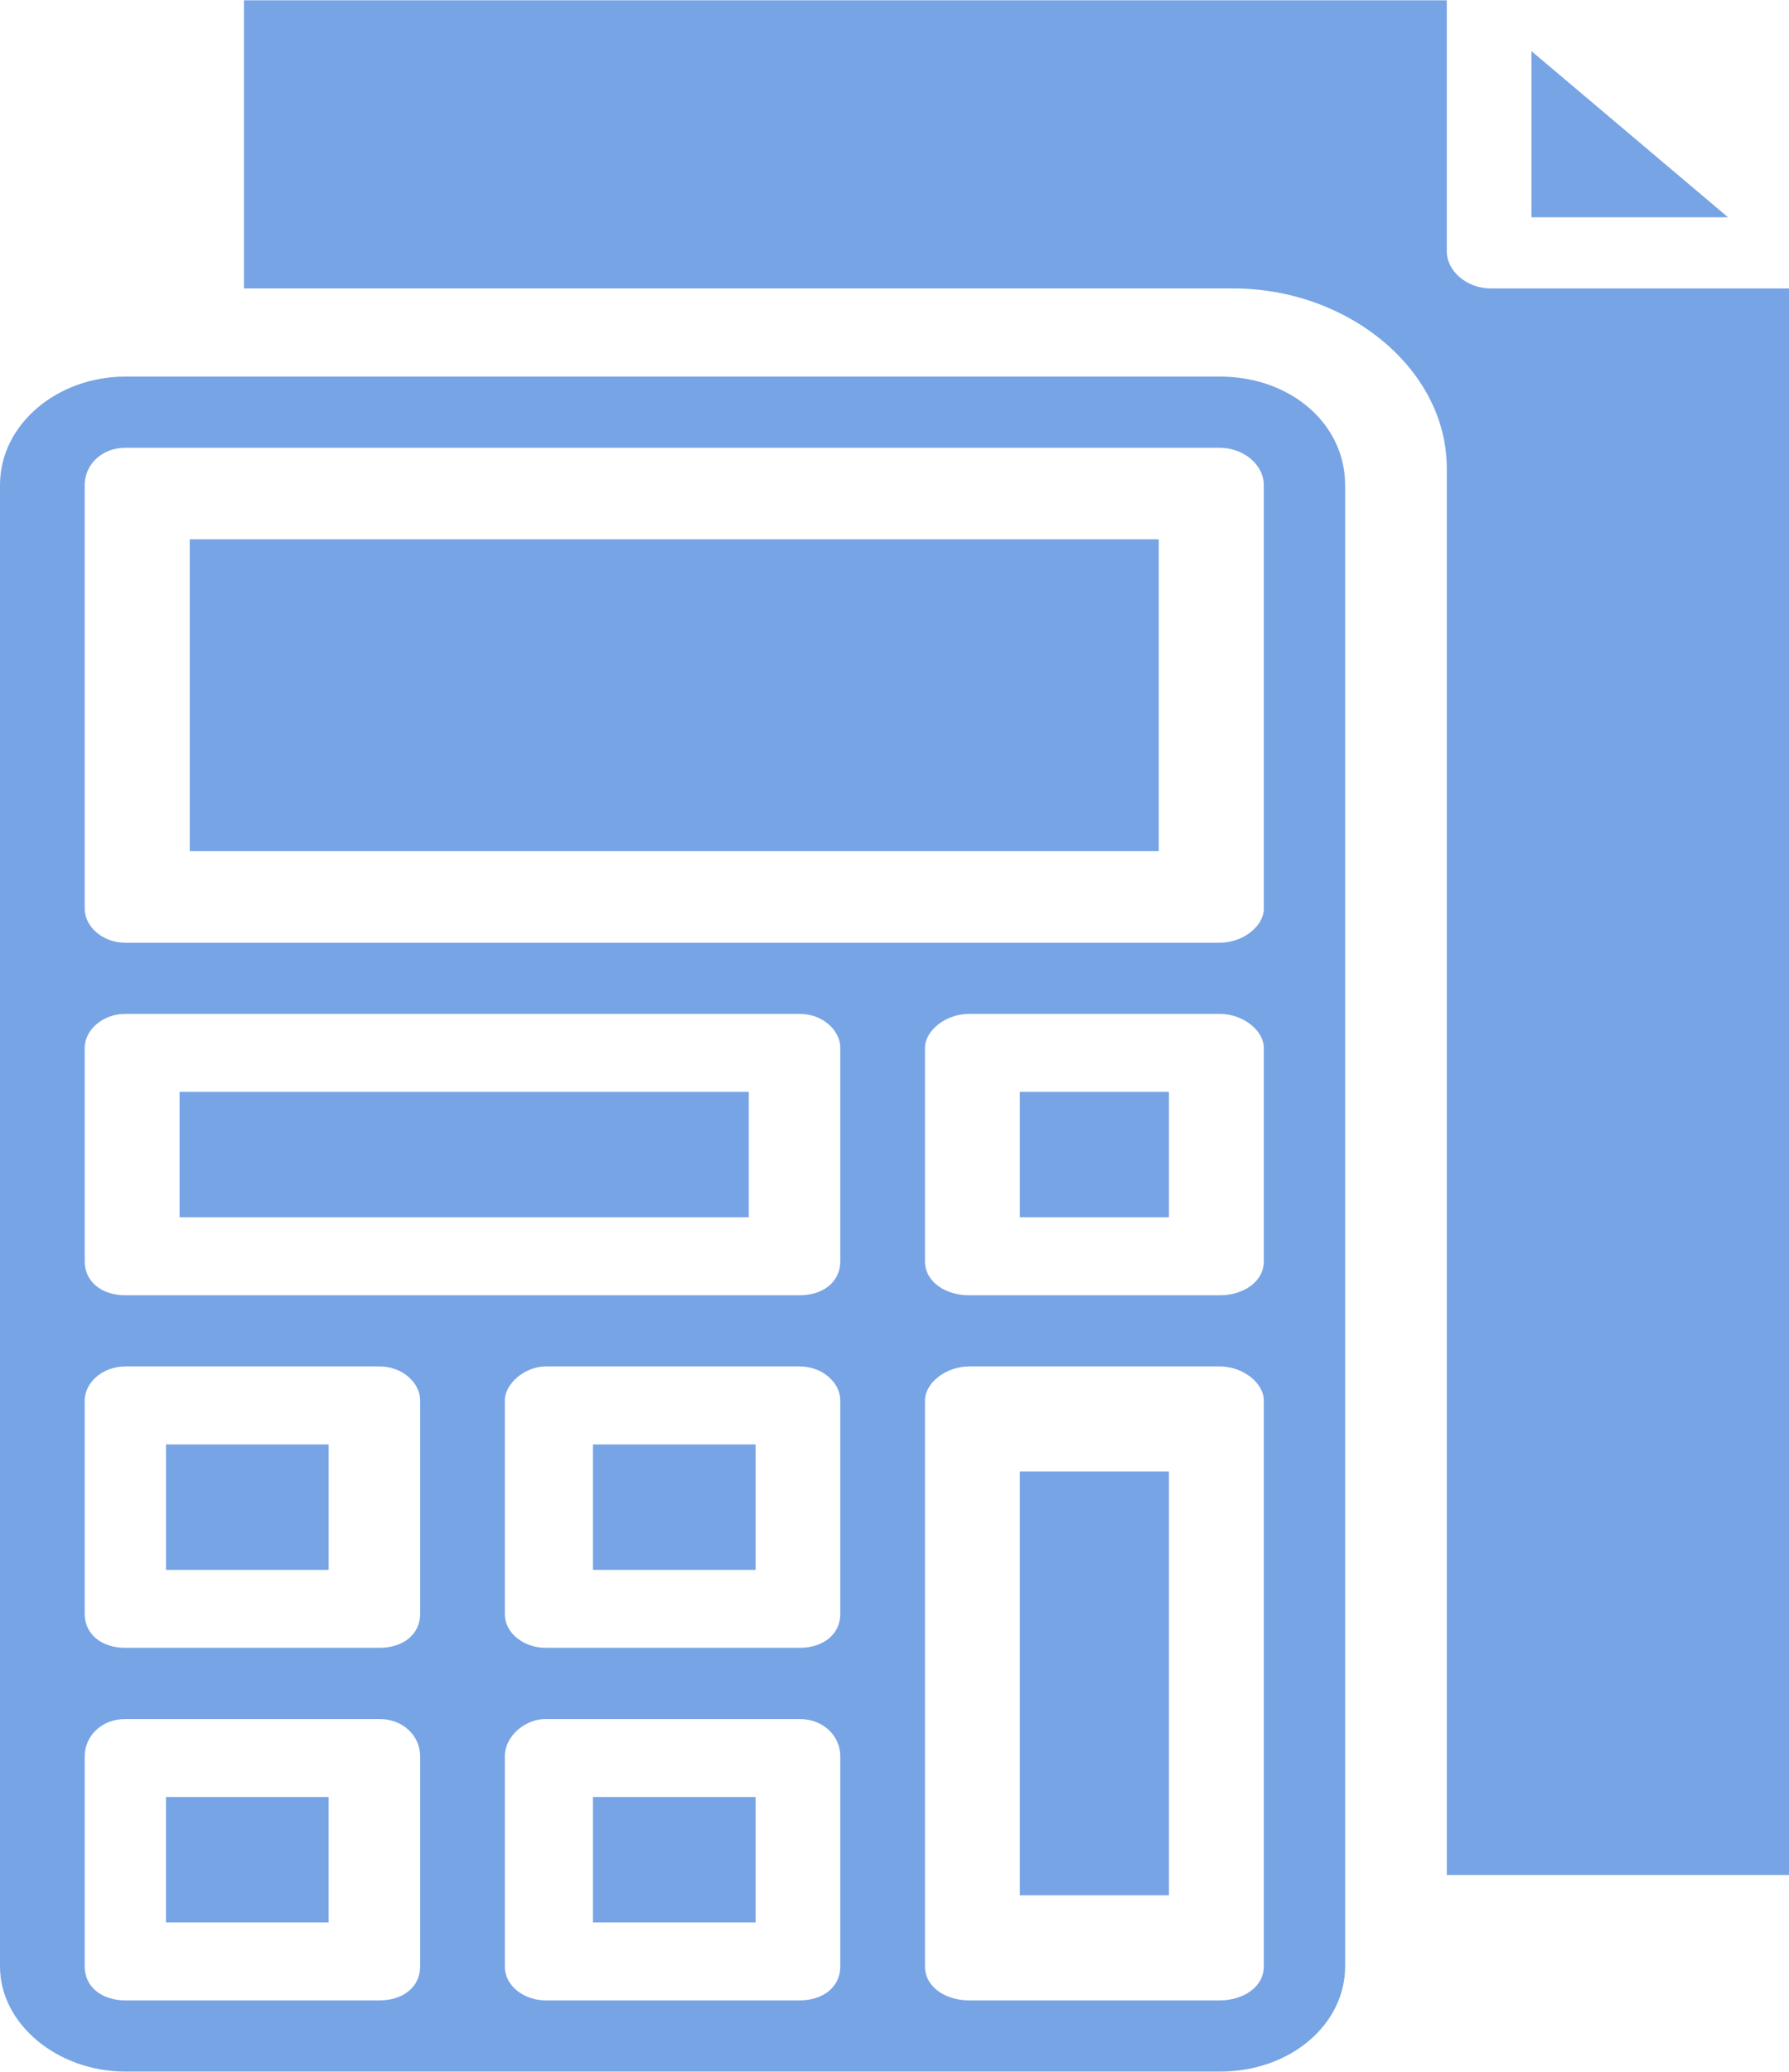 <?xml version="1.0" encoding="UTF-8"?>
<!DOCTYPE svg PUBLIC "-//W3C//DTD SVG 1.1//EN" "http://www.w3.org/Graphics/SVG/1.1/DTD/svg11.dtd">
<!-- Creator: CorelDRAW 2020 (64-Bit) -->
<svg xmlns="http://www.w3.org/2000/svg" xml:space="preserve" width="146px" height="169px" version="1.1" style="shape-rendering:geometricPrecision; text-rendering:geometricPrecision; image-rendering:optimizeQuality; fill-rule:evenodd; clip-rule:evenodd"
viewBox="0 0 5.28 6.11"
 xmlns:xlink="http://www.w3.org/1999/xlink"
 xmlns:xodm="http://www.corel.com/coreldraw/odm/2003">
 <defs>
  <style type="text/css">
   <![CDATA[
    .fil0 {fill:#77A4E5;fill-rule:nonzero}
   ]]>
  </style>
 </defs>
 <g id="Слой_x0020_1">
  <path class="fil0" d="M3.01 3.59l0.44 0 0 -0.37 -0.44 0 0 0.37zm0.59 -2.48l-3.23 0c-0.2,0 -0.37,0.14 -0.37,0.32l0 4.37c0,0.17 0.17,0.31 0.37,0.31l3.23 0c0.21,0 0.37,-0.14 0.37,-0.31l0 -4.37c0,-0.18 -0.16,-0.32 -0.37,-0.32zm-2.36 4.69c0,0.06 -0.05,0.1 -0.12,0.1l-0.75 0c-0.07,0 -0.12,-0.04 -0.12,-0.1l0 -0.62c0,-0.06 0.05,-0.11 0.12,-0.11l0.75 0c0.07,0 0.12,0.05 0.12,0.11l0 0.62zm0 -1.04c0,0.06 -0.05,0.1 -0.12,0.1l-0.75 0c-0.07,0 -0.12,-0.04 -0.12,-0.1l0 -0.63c0,-0.05 0.05,-0.1 0.12,-0.1l0.75 0c0.07,0 0.12,0.05 0.12,0.1l0 0.63zm1.24 1.04c0,0.06 -0.05,0.1 -0.12,0.1l-0.75 0c-0.06,0 -0.12,-0.04 -0.12,-0.1l0 -0.62c0,-0.06 0.06,-0.11 0.12,-0.11l0.75 0c0.07,0 0.12,0.05 0.12,0.11l0 0.62zm0 -1.04c0,0.06 -0.05,0.1 -0.12,0.1l-0.75 0c-0.06,0 -0.12,-0.04 -0.12,-0.1l0 -0.63c0,-0.05 0.06,-0.1 0.12,-0.1l0.75 0c0.07,0 0.12,0.05 0.12,0.1l0 0.63zm0 -1.04c0,0.06 -0.05,0.1 -0.12,0.1l-1.99 0c-0.07,0 -0.12,-0.04 -0.12,-0.1l0 -0.63c0,-0.05 0.05,-0.1 0.12,-0.1l1.99 0c0.07,0 0.12,0.05 0.12,0.1l0 0.63zm1.25 2.08c0,0.06 -0.06,0.1 -0.13,0.1l-0.74 0c-0.07,0 -0.13,-0.04 -0.13,-0.1l0 -1.67c0,-0.05 0.06,-0.1 0.13,-0.1l0.74 0c0.07,0 0.13,0.05 0.13,0.1l0 1.67zm0 -2.08c0,0.06 -0.06,0.1 -0.13,0.1l-0.74 0c-0.07,0 -0.13,-0.04 -0.13,-0.1l0 -0.63c0,-0.05 0.06,-0.1 0.13,-0.1l0.74 0c0.07,0 0.13,0.05 0.13,0.1l0 0.63zm0 -1.04c0,0.05 -0.06,0.1 -0.13,0.1l-3.23 0c-0.07,0 -0.12,-0.05 -0.12,-0.1l0 -1.25c0,-0.06 0.05,-0.11 0.12,-0.11l3.23 0c0.07,0 0.13,0.05 0.13,0.11l0 1.25zm-3.24 2.99l0.48 0 0 -0.37 -0.48 0 0 0.37zm4.03 -5.52l0 0.49 0.58 0 -0.58 -0.49zm-0.12 0.7c-0.07,0 -0.13,-0.05 -0.13,-0.11l0 -0.74 -3.55 0 0 0.85 2.92 0c0.34,0 0.63,0.24 0.63,0.53l0 4.15 1.01 0 0 -4.68 -0.88 0zm-3.84 0.74l0 0.92 2.86 0 0 -0.92c-0.96,0 -1.91,0 -2.86,0zm-0.03 2l1.68 0 0 -0.37 -1.68 0 0 0.37zm1.22 1.04l0.48 0 0 -0.37 -0.48 0 0 0.37zm-1.26 0l0.48 0 0 -0.37 -0.48 0 0 0.37zm2.52 0.96l0.44 0 0 -1.25 -0.44 0 0 1.25zm-1.26 0.08l0.48 0 0 -0.37 -0.48 0 0 0.37z"/>
 </g>
</svg>
